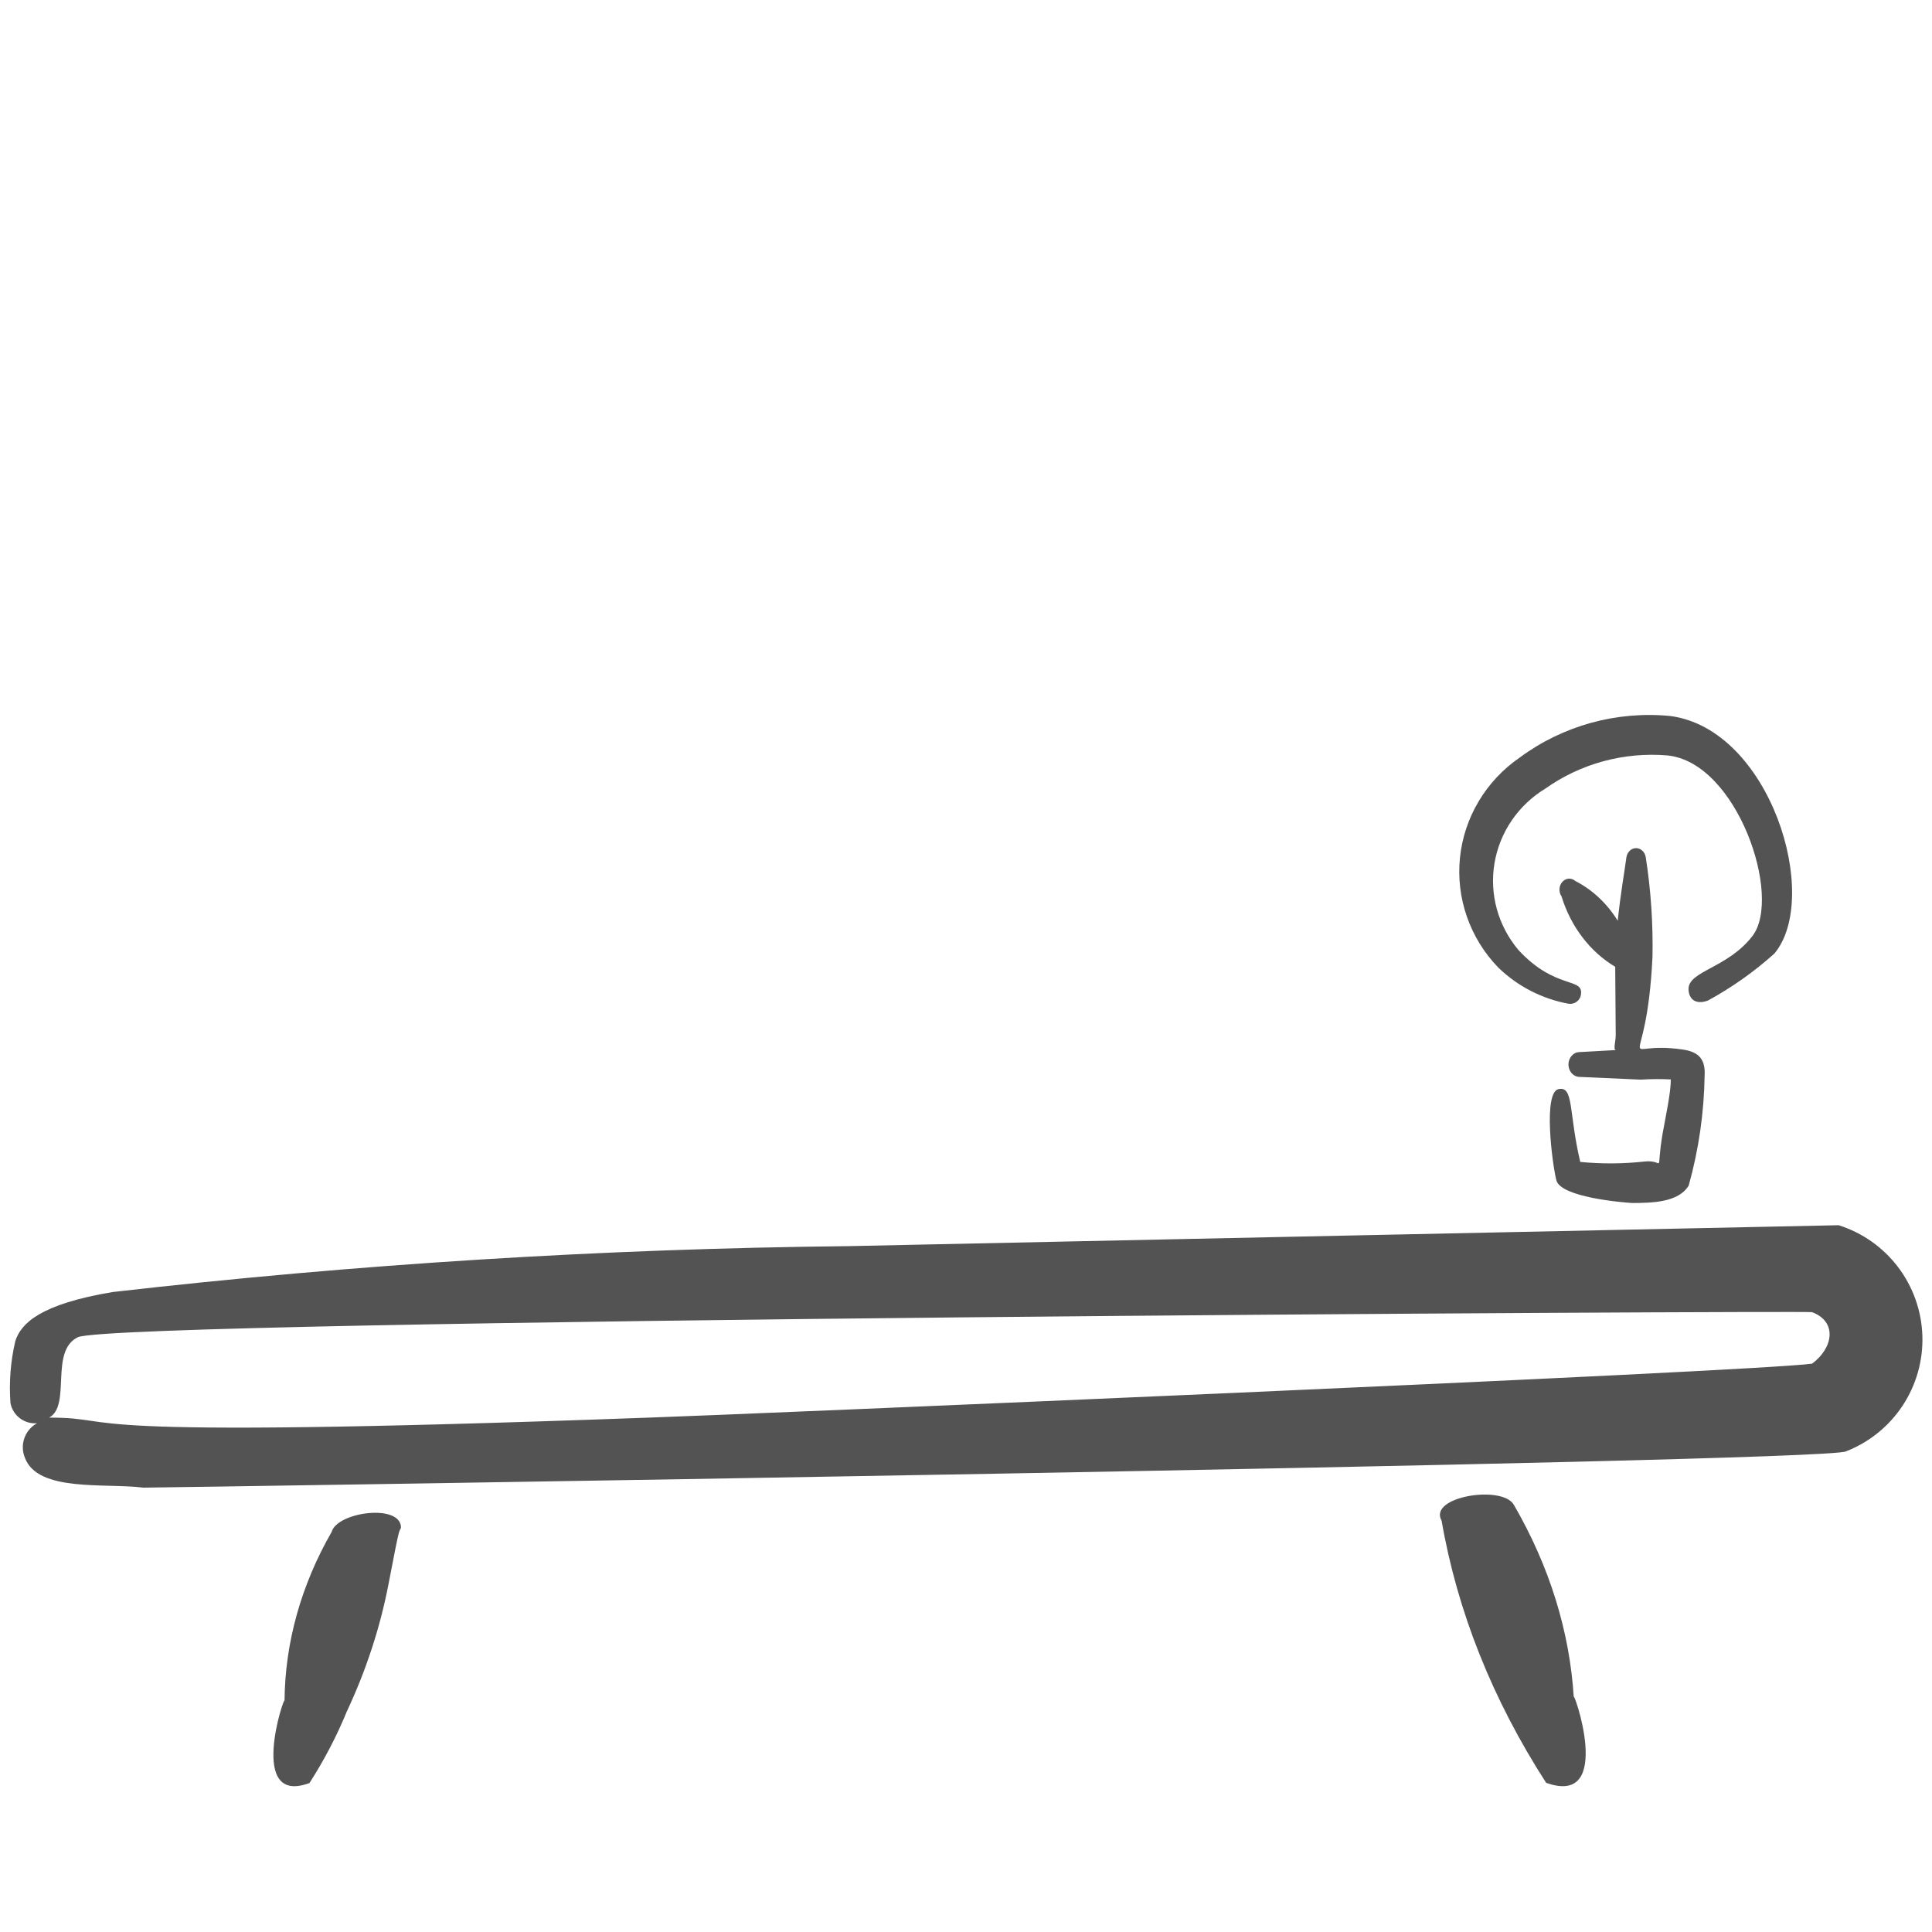 <svg width="106" height="106" viewBox="0 0 106 106" fill="none" xmlns="http://www.w3.org/2000/svg">
<path fill-rule="evenodd" clip-rule="evenodd" d="M100.877 67.222C100.656 67.222 46.552 68.37 46.552 68.37C33.061 68.512 19.587 69.352 6.183 70.888C2.208 71.55 1.148 72.61 0.839 73.582C0.579 74.695 0.49 75.842 0.574 76.983C0.638 77.314 0.823 77.61 1.092 77.814C1.361 78.017 1.695 78.115 2.032 78.087C1.706 78.265 1.458 78.558 1.335 78.909C1.213 79.26 1.225 79.643 1.369 79.986C2.076 81.885 5.786 81.355 7.862 81.62C8.922 81.62 99.993 80.251 101.274 79.632C102.545 79.14 103.631 78.264 104.383 77.128C105.135 75.991 105.516 74.649 105.472 73.286C105.428 71.924 104.963 70.609 104.14 69.522C103.317 68.436 102.176 67.632 100.877 67.222ZM99.419 74.818C96.283 75.26 39.706 77.645 35.598 77.778C1.855 79.014 7.155 77.778 2.694 77.778C3.931 77.115 2.694 74.112 4.284 73.361C6.757 72.389 99.066 71.903 99.419 71.992C100.832 72.522 100.567 73.979 99.419 74.818Z" fill="#545353"/>
<path fill-rule="evenodd" clip-rule="evenodd" d="M84.829 97.814C88.667 99.193 86.221 92.421 86.347 93.14C86.122 89.505 85.009 85.926 83.058 82.562C82.425 81.453 78.334 82.112 79.094 83.431C79.954 88.406 81.889 93.258 84.829 97.814Z" fill="#545353"/>
<path fill-rule="evenodd" clip-rule="evenodd" d="M15.611 93.31C15.611 92.962 13.557 99.1 16.98 97.826C17.795 96.555 18.481 95.239 19.034 93.889C20.094 91.626 20.858 89.289 21.316 86.912C22 83.322 21.886 84.162 22 83.814C22 82.483 18.501 82.946 18.197 84.046C16.519 86.969 15.639 90.12 15.611 93.31Z" fill="#545353"/>
<path d="M91.632 39.283C88.688 38.999 85.743 39.813 83.38 41.564C82.464 42.194 81.696 43.011 81.131 43.96C80.565 44.908 80.214 45.965 80.102 47.059C79.99 48.153 80.12 49.258 80.483 50.297C80.845 51.337 81.432 52.288 82.203 53.084C83.254 54.106 84.592 54.797 86.045 55.069C86.198 55.095 86.354 55.062 86.482 54.977C86.611 54.892 86.7 54.761 86.731 54.612C86.934 53.576 85.37 54.359 83.305 52.117C82.754 51.462 82.351 50.699 82.125 49.878C81.899 49.057 81.855 48.198 81.996 47.359C82.137 46.52 82.459 45.72 82.941 45.014C83.423 44.308 84.054 43.711 84.79 43.265C86.726 41.892 89.098 41.248 91.476 41.447C95.306 41.814 97.811 49.207 96.143 51.363C94.778 53.123 92.635 53.27 92.642 54.267C92.646 54.719 92.936 55.168 93.7 54.899C95.018 54.181 96.245 53.314 97.356 52.314C99.936 49.21 97.13 39.995 91.632 39.283Z" fill="#545353"/>
<path d="M92.334 57.585C88.579 57.029 90.333 59.408 90.664 52.504C90.701 50.669 90.576 48.833 90.294 47.024C90.27 46.886 90.204 46.761 90.106 46.671C90.009 46.581 89.886 46.532 89.76 46.533C89.634 46.534 89.513 46.585 89.416 46.676C89.32 46.767 89.256 46.893 89.234 47.032C89.152 47.674 88.919 48.979 88.757 50.516C88.171 49.568 87.367 48.815 86.431 48.336C86.328 48.245 86.198 48.2 86.067 48.208C85.936 48.217 85.813 48.278 85.72 48.382C85.627 48.485 85.57 48.623 85.562 48.77C85.553 48.916 85.593 49.061 85.673 49.178C86.183 50.837 87.236 52.219 88.619 53.044L88.647 56.757C88.65 57.165 88.496 57.574 88.653 57.612L86.657 57.724C86.496 57.725 86.342 57.798 86.229 57.927C86.116 58.055 86.053 58.228 86.054 58.409C86.055 58.589 86.121 58.762 86.236 58.889C86.351 59.016 86.506 59.086 86.667 59.085L90.019 59.235C90.569 59.199 91.119 59.195 91.669 59.223C91.674 59.923 91.406 61.169 91.222 62.181C90.823 64.556 91.389 63.618 90.261 63.724C89.078 63.856 87.886 63.864 86.701 63.75C86.056 61.014 86.358 59.573 85.508 59.754C84.659 59.936 85.157 63.82 85.389 64.751C85.622 65.683 88.958 65.969 89.566 66.004C90.608 65.996 92.084 65.985 92.65 65.048C93.2 63.088 93.495 61.05 93.525 58.995C93.571 58.159 93.238 57.714 92.334 57.585Z" fill="#545353"/>
</svg>
